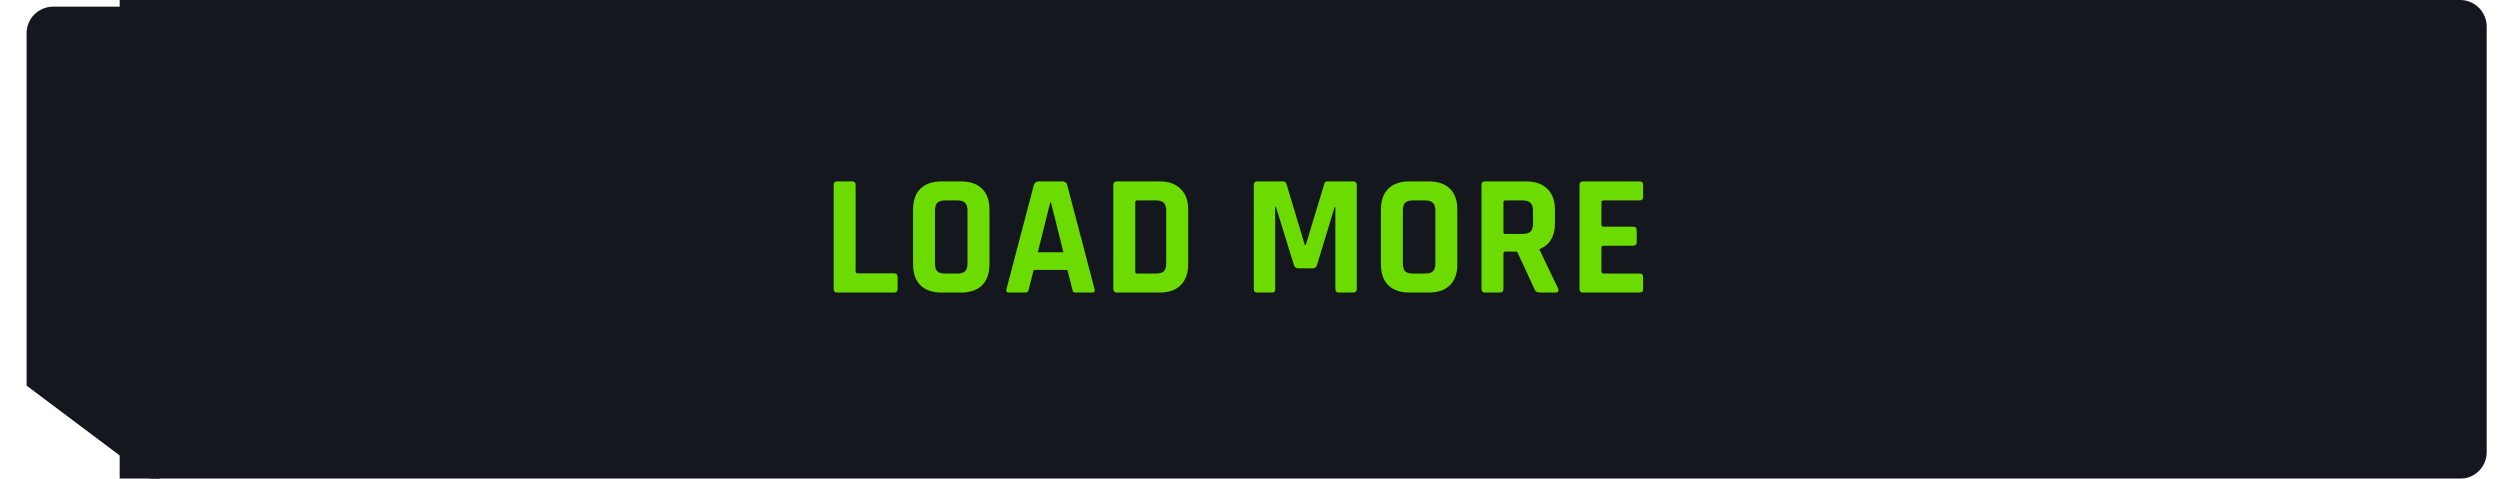 <svg width="188" height="36" viewBox="0 0 188 36" fill="none" xmlns="http://www.w3.org/2000/svg">
<g filter="url(#filter0_ii_4679_5835)">
<path d="M10 36L0 28.5V2C0 0.895 0.895 0 2 0H10V36Z" fill="#15171E"/>
</g>
<g filter="url(#filter1_ii_4679_5835)">
<path d="M10 0H186C187.105 0 188 0.895 188 2V34C188 35.105 187.105 36 186 36H10V0Z" fill="#15171E"/>
<path d="M68.242 22H63.965C63.783 22 63.692 21.909 63.692 21.727V13.914C63.692 13.732 63.783 13.641 63.965 13.641H65.07C65.252 13.641 65.343 13.732 65.343 13.914V20.414C65.343 20.509 65.395 20.557 65.499 20.557H68.242C68.415 20.557 68.502 20.652 68.502 20.843V21.727C68.502 21.909 68.415 22 68.242 22ZM72.067 20.57H72.99C73.267 20.57 73.462 20.514 73.575 20.401C73.696 20.28 73.757 20.08 73.757 19.803V15.838C73.757 15.561 73.696 15.366 73.575 15.253C73.462 15.132 73.267 15.071 72.99 15.071H72.067C71.789 15.071 71.594 15.132 71.482 15.253C71.369 15.366 71.313 15.561 71.313 15.838V19.803C71.313 20.08 71.369 20.28 71.482 20.401C71.594 20.514 71.789 20.57 72.067 20.57ZM73.263 22H71.807C71.122 22 70.593 21.818 70.221 21.454C69.848 21.09 69.662 20.566 69.662 19.881V15.76C69.662 15.075 69.848 14.551 70.221 14.187C70.593 13.823 71.122 13.641 71.807 13.641H73.263C73.947 13.641 74.476 13.823 74.849 14.187C75.221 14.551 75.408 15.075 75.408 15.76V19.881C75.408 20.566 75.221 21.09 74.849 21.454C74.476 21.818 73.947 22 73.263 22ZM78.095 22H76.847C76.691 22 76.639 21.909 76.691 21.727L78.745 13.914C78.806 13.732 78.936 13.641 79.135 13.641H80.864C81.081 13.641 81.211 13.732 81.254 13.914L83.308 21.727C83.36 21.909 83.308 22 83.152 22H81.904C81.809 22 81.744 21.983 81.709 21.948C81.675 21.905 81.649 21.831 81.631 21.727L81.267 20.297H78.732L78.368 21.727C78.351 21.831 78.321 21.905 78.277 21.948C78.243 21.983 78.182 22 78.095 22ZM79.98 15.214L79.044 18.971H80.968L80.032 15.214H79.98ZM86.515 20.57H87.932C88.209 20.57 88.404 20.514 88.517 20.401C88.638 20.28 88.699 20.08 88.699 19.803V15.838C88.699 15.561 88.638 15.366 88.517 15.253C88.404 15.132 88.209 15.071 87.932 15.071H86.515C86.419 15.071 86.372 15.119 86.372 15.214V20.427C86.372 20.522 86.419 20.57 86.515 20.57ZM84.721 21.727V13.914C84.721 13.732 84.812 13.641 84.994 13.641H88.205C88.881 13.641 89.405 13.827 89.778 14.2C90.159 14.564 90.35 15.084 90.35 15.76V19.881C90.35 20.557 90.159 21.081 89.778 21.454C89.405 21.818 88.881 22 88.205 22H84.994C84.812 22 84.721 21.909 84.721 21.727ZM100.834 13.641H102.758C102.94 13.641 103.031 13.732 103.031 13.914V21.727C103.031 21.909 102.94 22 102.758 22H101.692C101.51 22 101.419 21.909 101.419 21.727V15.565H101.367L100.041 19.92C99.989 20.093 99.88 20.18 99.716 20.18H98.624C98.459 20.18 98.351 20.093 98.299 19.92L96.947 15.552H96.895V21.727C96.895 21.831 96.877 21.905 96.843 21.948C96.808 21.983 96.734 22 96.622 22H95.556C95.374 22 95.283 21.909 95.283 21.727V13.914C95.283 13.732 95.374 13.641 95.556 13.641H97.493C97.614 13.641 97.696 13.702 97.74 13.823L99.118 18.412H99.196L100.587 13.823C100.613 13.702 100.695 13.641 100.834 13.641ZM107.25 20.57H108.173C108.451 20.57 108.646 20.514 108.758 20.401C108.88 20.28 108.94 20.08 108.94 19.803V15.838C108.94 15.561 108.88 15.366 108.758 15.253C108.646 15.132 108.451 15.071 108.173 15.071H107.25C106.973 15.071 106.778 15.132 106.665 15.253C106.553 15.366 106.496 15.561 106.496 15.838V19.803C106.496 20.08 106.553 20.28 106.665 20.401C106.778 20.514 106.973 20.57 107.25 20.57ZM108.446 22H106.99C106.306 22 105.777 21.818 105.404 21.454C105.032 21.09 104.845 20.566 104.845 19.881V15.76C104.845 15.075 105.032 14.551 105.404 14.187C105.777 13.823 106.306 13.641 106.99 13.641H108.446C109.131 13.641 109.66 13.823 110.032 14.187C110.405 14.551 110.591 15.075 110.591 15.76V19.881C110.591 20.566 110.405 21.09 110.032 21.454C109.66 21.818 109.131 22 108.446 22ZM113.786 22H112.681C112.499 22 112.408 21.909 112.408 21.727V13.914C112.408 13.732 112.499 13.641 112.681 13.641H115.775C116.451 13.641 116.98 13.827 117.361 14.2C117.743 14.573 117.933 15.097 117.933 15.773V16.787C117.933 17.766 117.548 18.416 116.776 18.737V18.789L118.167 21.688C118.245 21.896 118.172 22 117.946 22H116.893C116.737 22 116.625 21.983 116.555 21.948C116.486 21.913 116.43 21.84 116.386 21.727L115.086 18.919H114.215C114.111 18.919 114.059 18.967 114.059 19.062V21.727C114.059 21.909 113.968 22 113.786 22ZM114.202 17.593H115.476C115.754 17.593 115.957 17.537 116.087 17.424C116.217 17.303 116.282 17.112 116.282 16.852V15.838C116.282 15.569 116.217 15.374 116.087 15.253C115.957 15.132 115.754 15.071 115.476 15.071H114.202C114.107 15.071 114.059 15.119 114.059 15.214V17.45C114.059 17.545 114.107 17.593 114.202 17.593ZM124.302 22H120.051C119.869 22 119.778 21.909 119.778 21.727V13.914C119.778 13.732 119.869 13.641 120.051 13.641H124.302C124.475 13.641 124.562 13.732 124.562 13.914V14.798C124.562 14.98 124.475 15.071 124.302 15.071H121.585C121.481 15.071 121.429 15.119 121.429 15.214V16.904C121.429 16.999 121.481 17.047 121.585 17.047H123.808C123.99 17.047 124.081 17.138 124.081 17.32V18.204C124.081 18.386 123.99 18.477 123.808 18.477H121.585C121.481 18.477 121.429 18.525 121.429 18.62V20.427C121.429 20.522 121.481 20.57 121.585 20.57H124.302C124.475 20.57 124.562 20.661 124.562 20.843V21.727C124.562 21.909 124.475 22 124.302 22Z" fill="#6CDB00"/>
</g>
<defs>
<filter id="filter0_ii_4679_5835" x="0" y="0" width="10" height="36" filterUnits="userSpaceOnUse" color-interpolation-filters="sRGB">
<feFlood flood-opacity="0" result="BackgroundImageFix"/>
<feBlend mode="normal" in="SourceGraphic" in2="BackgroundImageFix" result="shape"/>
<feColorMatrix in="SourceAlpha" type="matrix" values="0 0 0 0 0 0 0 0 0 0 0 0 0 0 0 0 0 0 127 0" result="hardAlpha"/>
<feOffset dx="1" dy="1"/>
<feComposite in2="hardAlpha" operator="arithmetic" k2="-1" k3="1"/>
<feColorMatrix type="matrix" values="0 0 0 0 0.424 0 0 0 0 0.859 0 0 0 0 0 0 0 0 1 0"/>
<feBlend mode="normal" in2="shape" result="effect1_innerShadow_4679_5835"/>
<feColorMatrix in="SourceAlpha" type="matrix" values="0 0 0 0 0 0 0 0 0 0 0 0 0 0 0 0 0 0 127 0" result="hardAlpha"/>
<feOffset dx="1" dy="-0.5"/>
<feComposite in2="hardAlpha" operator="arithmetic" k2="-1" k3="1"/>
<feColorMatrix type="matrix" values="0 0 0 0 0.424 0 0 0 0 0.859 0 0 0 0 0 0 0 0 1 0"/>
<feBlend mode="normal" in2="effect1_innerShadow_4679_5835" result="effect2_innerShadow_4679_5835"/>
</filter>
<filter id="filter1_ii_4679_5835" x="10" y="0" width="178" height="36" filterUnits="userSpaceOnUse" color-interpolation-filters="sRGB">
<feFlood flood-opacity="0" result="BackgroundImageFix"/>
<feBlend mode="normal" in="SourceGraphic" in2="BackgroundImageFix" result="shape"/>
<feColorMatrix in="SourceAlpha" type="matrix" values="0 0 0 0 0 0 0 0 0 0 0 0 0 0 0 0 0 0 127 0" result="hardAlpha"/>
<feOffset dy="1"/>
<feComposite in2="hardAlpha" operator="arithmetic" k2="-1" k3="1"/>
<feColorMatrix type="matrix" values="0 0 0 0 0.424 0 0 0 0 0.859 0 0 0 0 0 0 0 0 1 0"/>
<feBlend mode="normal" in2="shape" result="effect1_innerShadow_4679_5835"/>
<feColorMatrix in="SourceAlpha" type="matrix" values="0 0 0 0 0 0 0 0 0 0 0 0 0 0 0 0 0 0 127 0" result="hardAlpha"/>
<feOffset dx="-1" dy="-1"/>
<feComposite in2="hardAlpha" operator="arithmetic" k2="-1" k3="1"/>
<feColorMatrix type="matrix" values="0 0 0 0 0.424 0 0 0 0 0.859 0 0 0 0 0 0 0 0 1 0"/>
<feBlend mode="normal" in2="effect1_innerShadow_4679_5835" result="effect2_innerShadow_4679_5835"/>
</filter>
</defs>
</svg>
